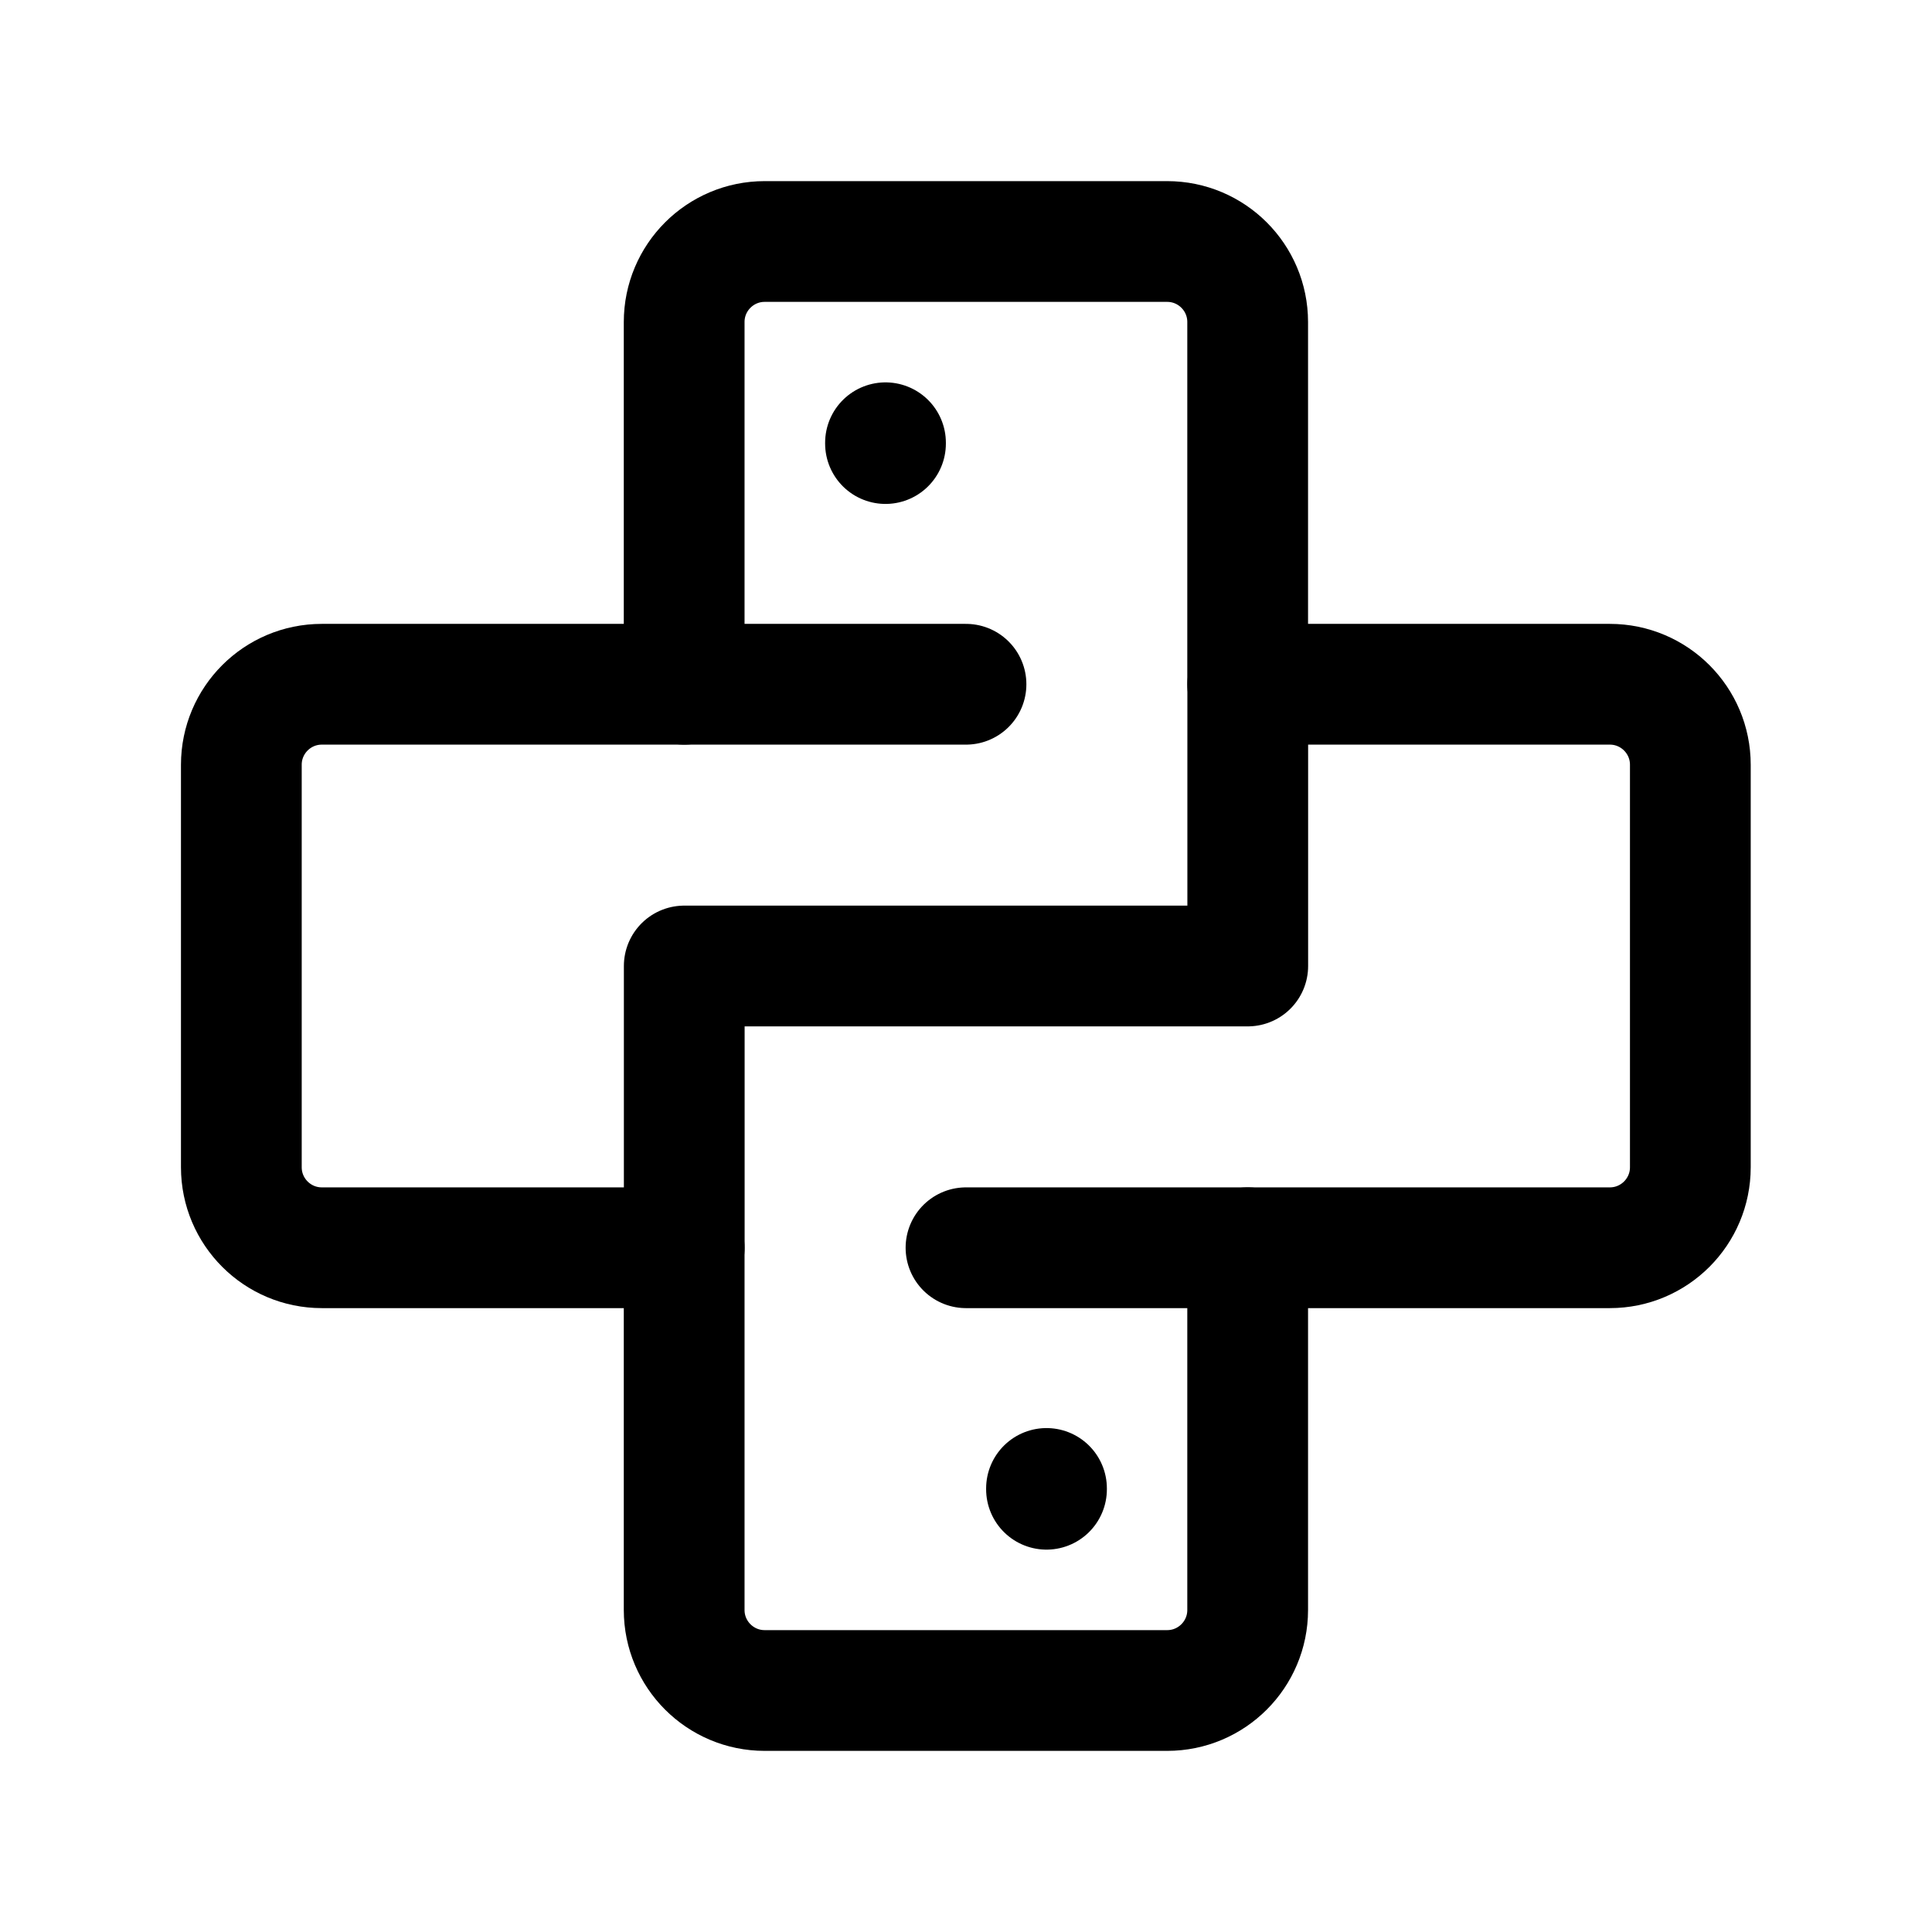<svg width="24" height="24" viewBox="0 0 24 24" fill="none" xmlns="http://www.w3.org/2000/svg">
    <path d="M11 5.5V5.51" stroke="currentColor" stroke-width="1.5" stroke-linecap="round"/>
    <path d="M13 18.49V18.5" stroke="currentColor" stroke-width="1.5" stroke-linecap="round"/>
    <path d="M14.499 3H9.499C8.947 3 8.499 3.448 8.499 4V8.5L3.998 8.5C3.446 8.5 2.998 8.948 2.998 9.5V14.5C2.998 15.052 3.446 15.5 3.998 15.5H8.499V20C8.499 20.552 8.947 21 9.499 21H14.499C15.051 21 15.499 20.552 15.499 20V15.5H19.998C20.55 15.5 20.998 15.052 20.998 14.5V9.5C20.998 8.948 20.55 8.5 19.998 8.5L15.499 8.5V4C15.499 3.448 15.051 3 14.499 3Z" stroke="currentColor" stroke-width="1.5" stroke-linecap="round" stroke-linejoin="round"/>
    <path d="M15.5 8.5V12H8.5V15.5M12 15.5H15.5M8.5 8.5H12" stroke="currentColor" stroke-width="1.5" stroke-linecap="round" stroke-linejoin="round"/>
</svg>
